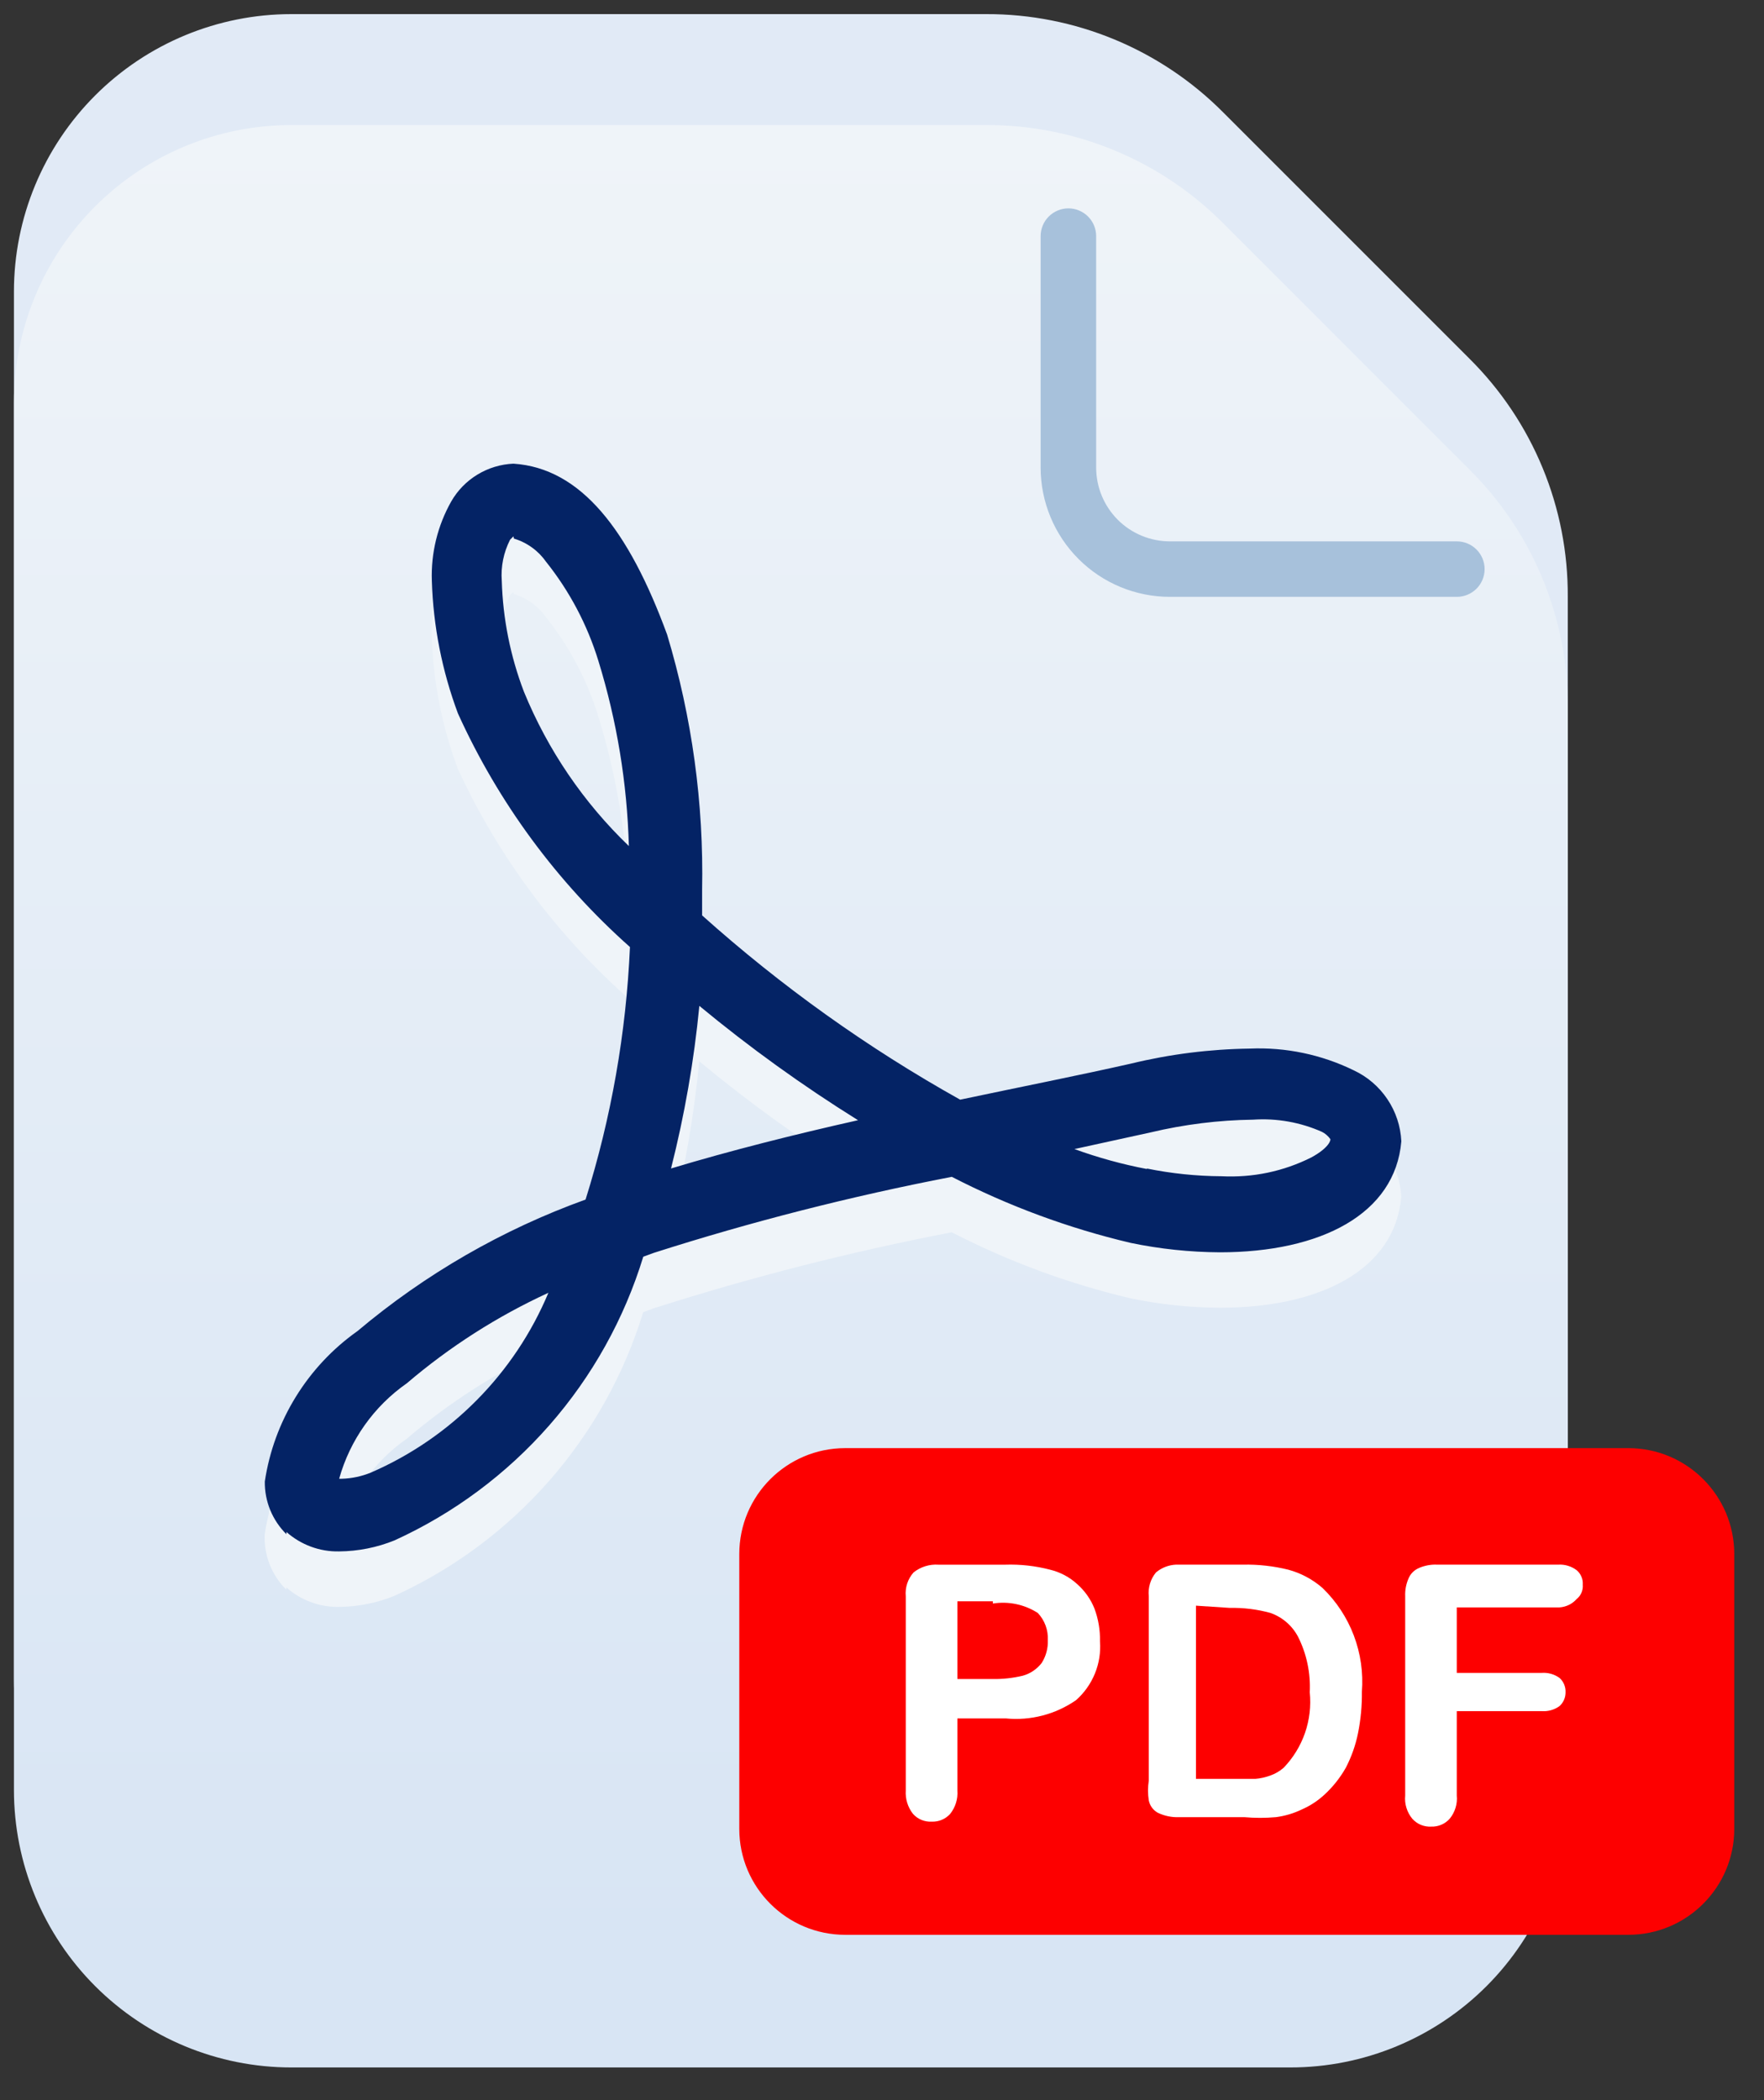 <svg width="42" height="50" viewBox="0 0 42 50" fill="none" xmlns="http://www.w3.org/2000/svg">
<rect x="0" y="0" width="42" height="50" fill="#333333" stroke="none"/>
<path d="M30.722 46.581H6.938C5.186 46.581 3.506 45.885 2.267 44.646C1.028 43.407 0.332 41.727 0.332 39.975V6.942C0.332 5.19 1.028 3.51 2.267 2.271C3.506 1.032 5.186 0.336 6.938 0.336H23.481C24.529 0.333 25.568 0.539 26.536 0.94C27.505 1.342 28.384 1.931 29.123 2.675L34.989 8.541C35.736 9.283 36.328 10.167 36.729 11.14C37.131 12.113 37.334 13.157 37.328 14.21V39.975C37.328 41.727 36.632 43.407 35.393 44.646C34.154 45.885 32.474 46.581 30.722 46.581Z" fill="#E1EAF6"/>
<path d="M30.722 49.222H6.938C5.186 49.222 3.506 48.526 2.267 47.287C1.028 46.048 0.332 44.367 0.332 42.615V9.583C0.332 7.831 1.028 6.151 2.267 4.912C3.506 3.673 5.186 2.977 6.938 2.977H23.481C24.529 2.974 25.568 3.179 26.536 3.581C27.505 3.982 28.384 4.572 29.123 5.315L34.989 11.182C35.736 11.924 36.328 12.807 36.729 13.781C37.131 14.754 37.334 15.797 37.328 16.85V42.615C37.328 44.367 36.632 46.048 35.393 47.287C34.154 48.526 32.474 49.222 30.722 49.222Z" fill="url(#paint0_linear_2202_11458)"/>
<path d="M6.818 37.847C6.644 37.676 6.508 37.469 6.419 37.242C6.33 37.014 6.291 36.77 6.303 36.526C6.411 35.811 6.662 35.126 7.041 34.51C7.42 33.895 7.919 33.362 8.51 32.945C10.12 31.589 11.959 30.528 13.94 29.814C14.552 27.864 14.907 25.843 14.997 23.802C13.265 22.274 11.87 20.402 10.901 18.305C10.523 17.294 10.313 16.227 10.28 15.147C10.257 14.487 10.417 13.833 10.742 13.258C10.893 12.996 11.108 12.776 11.367 12.619C11.626 12.462 11.92 12.372 12.222 12.359C13.834 12.465 14.971 13.945 15.882 16.429C16.475 18.399 16.756 20.45 16.715 22.507C16.715 22.705 16.715 22.903 16.715 23.115C18.595 24.799 20.655 26.27 22.859 27.501C24.299 27.198 25.7 26.92 26.928 26.642C27.854 26.418 28.803 26.298 29.756 26.286C30.61 26.249 31.459 26.426 32.227 26.801C32.552 26.953 32.83 27.19 33.031 27.488C33.231 27.786 33.346 28.134 33.363 28.492C33.218 30.223 31.447 31.135 29.042 31.135C28.328 31.131 27.615 31.056 26.915 30.91C25.438 30.561 24.01 30.033 22.66 29.338C20.262 29.8 17.892 30.405 15.565 31.148L15.314 31.241C14.861 32.721 14.1 34.088 13.079 35.252C12.059 36.416 10.803 37.35 9.395 37.992C8.975 38.163 8.527 38.253 8.073 38.257C7.612 38.266 7.164 38.101 6.818 37.794V37.847ZM8.14 36.526C8.375 36.519 8.608 36.47 8.827 36.38C10.736 35.553 12.251 34.019 13.055 32.099C11.838 32.659 10.704 33.383 9.685 34.253C8.901 34.801 8.331 35.604 8.073 36.526H8.14ZM27.298 29.14C27.885 29.259 28.483 29.321 29.082 29.325C29.822 29.363 30.56 29.209 31.223 28.875C31.659 28.638 31.685 28.453 31.672 28.439C31.621 28.367 31.553 28.308 31.474 28.268C30.959 28.039 30.397 27.939 29.835 27.977C29.012 27.988 28.192 28.09 27.391 28.281L25.581 28.677C26.144 28.883 26.723 29.042 27.311 29.153L27.298 29.14ZM15.975 29.14C17.375 28.717 18.895 28.334 20.428 27.99C19.108 27.169 17.846 26.259 16.649 25.268C16.523 26.574 16.297 27.868 15.975 29.14ZM12.222 14.09C12.222 14.09 12.222 14.09 12.143 14.169C11.989 14.471 11.92 14.809 11.945 15.147C11.971 16.052 12.15 16.945 12.473 17.79C13.04 19.175 13.891 20.426 14.971 21.463C14.93 19.966 14.686 18.481 14.244 17.05C13.981 16.195 13.56 15.397 13.002 14.698C12.816 14.432 12.546 14.236 12.236 14.143L12.222 14.09Z" fill="#EFF4F9"/>
<path d="M6.82 36.527C6.654 36.363 6.523 36.167 6.434 35.952C6.346 35.736 6.302 35.505 6.305 35.272C6.412 34.557 6.663 33.871 7.043 33.256C7.422 32.641 7.921 32.108 8.511 31.691C10.122 30.334 11.961 29.274 13.942 28.559C14.554 26.61 14.909 24.589 14.999 22.547C13.259 21.001 11.864 19.105 10.903 16.985C10.525 15.973 10.315 14.906 10.282 13.827C10.259 13.167 10.419 12.513 10.744 11.938C10.895 11.675 11.11 11.455 11.369 11.298C11.628 11.141 11.922 11.052 12.224 11.039C13.836 11.145 14.973 12.625 15.884 15.109C16.477 17.079 16.758 19.13 16.717 21.187C16.717 21.385 16.717 21.583 16.717 21.794C18.597 23.478 20.657 24.95 22.861 26.181C24.301 25.877 25.701 25.6 26.93 25.322C27.856 25.097 28.805 24.978 29.758 24.965C30.611 24.929 31.461 25.106 32.229 25.481C32.554 25.632 32.832 25.87 33.032 26.168C33.233 26.466 33.348 26.813 33.365 27.172C33.219 28.903 31.449 29.815 29.044 29.815C28.329 29.811 27.617 29.736 26.917 29.59C25.44 29.241 24.012 28.713 22.662 28.018C20.264 28.48 17.894 29.084 15.567 29.828L15.316 29.92C14.863 31.4 14.101 32.768 13.081 33.931C12.061 35.095 10.805 36.029 9.397 36.672C8.977 36.843 8.529 36.932 8.075 36.936C7.614 36.946 7.166 36.78 6.82 36.474V36.527ZM8.141 35.206C8.377 35.199 8.61 35.149 8.829 35.06C10.738 34.232 12.253 32.698 13.057 30.779C11.84 31.338 10.706 32.063 9.687 32.933C8.903 33.48 8.333 34.284 8.075 35.206H8.141ZM27.3 27.819C27.887 27.939 28.485 28.001 29.084 28.004C29.824 28.043 30.562 27.888 31.224 27.555C31.66 27.317 31.687 27.132 31.674 27.119C31.623 27.047 31.555 26.988 31.475 26.947C30.961 26.719 30.399 26.619 29.837 26.657C29.014 26.668 28.194 26.77 27.393 26.961L25.582 27.357C26.146 27.562 26.724 27.721 27.313 27.833L27.3 27.819ZM15.977 27.819C17.377 27.397 18.897 27.014 20.429 26.67C19.11 25.848 17.848 24.939 16.651 23.948C16.525 25.254 16.299 26.548 15.977 27.819ZM12.224 12.77C12.224 12.77 12.224 12.77 12.145 12.849C11.991 13.151 11.922 13.489 11.947 13.827C11.973 14.731 12.152 15.625 12.475 16.47C13.042 17.855 13.893 19.106 14.973 20.143C14.932 18.645 14.688 17.161 14.246 15.73C13.983 14.875 13.562 14.077 13.004 13.378C12.818 13.112 12.548 12.916 12.237 12.823L12.224 12.77Z" fill="#042365"/>
<path d="M34.687 14.21H27.856C27.04 14.21 26.256 13.886 25.679 13.308C25.102 12.731 24.777 11.948 24.777 11.131V5.622C24.777 5.446 24.847 5.278 24.971 5.154C25.095 5.031 25.263 4.961 25.438 4.961C25.613 4.961 25.781 5.031 25.905 5.154C26.029 5.278 26.099 5.446 26.099 5.622V11.131C26.099 11.597 26.284 12.044 26.613 12.374C26.943 12.704 27.39 12.889 27.856 12.889H34.687C34.862 12.889 35.03 12.958 35.154 13.082C35.278 13.206 35.348 13.374 35.348 13.549C35.348 13.725 35.278 13.893 35.154 14.017C35.03 14.14 34.862 14.21 34.687 14.21Z" fill="#A7C1DB"/>
<path d="M38.769 34.477H20.125C18.731 34.477 17.602 35.606 17.602 37V43.541C17.602 44.934 18.731 46.064 20.125 46.064H38.769C40.162 46.064 41.292 44.934 41.292 43.541V37C41.292 35.606 40.162 34.477 38.769 34.477Z" fill="#FD0000"/>
<path d="M23.944 40.912H22.795V42.63C22.81 42.83 22.748 43.028 22.623 43.185C22.568 43.246 22.501 43.294 22.425 43.326C22.35 43.358 22.269 43.373 22.187 43.37C22.103 43.375 22.019 43.361 21.941 43.329C21.863 43.297 21.794 43.248 21.738 43.185C21.614 43.027 21.553 42.83 21.566 42.63V38.005C21.556 37.903 21.568 37.8 21.599 37.702C21.631 37.604 21.683 37.514 21.751 37.437C21.919 37.303 22.131 37.237 22.345 37.252H23.931C24.291 37.24 24.652 37.28 25.001 37.371C25.242 37.429 25.465 37.547 25.648 37.715C25.828 37.874 25.969 38.073 26.058 38.296C26.151 38.545 26.196 38.81 26.19 39.076C26.21 39.337 26.169 39.599 26.07 39.842C25.971 40.085 25.818 40.302 25.622 40.476C25.132 40.816 24.538 40.971 23.944 40.912ZM23.64 38.124H22.795V39.974H23.627C23.872 39.979 24.116 39.952 24.354 39.895C24.532 39.845 24.69 39.738 24.803 39.591C24.905 39.429 24.956 39.24 24.948 39.049C24.954 38.931 24.936 38.812 24.895 38.701C24.854 38.59 24.791 38.488 24.71 38.402C24.393 38.198 24.012 38.118 23.64 38.177V38.124Z" fill="white"/>
<path d="M28 37.251H29.598C29.959 37.244 30.318 37.284 30.669 37.37C30.971 37.451 31.251 37.6 31.488 37.806C31.816 38.123 32.071 38.509 32.233 38.936C32.395 39.363 32.461 39.821 32.426 40.276C32.43 40.609 32.399 40.941 32.333 41.267C32.275 41.553 32.177 41.828 32.043 42.087C31.906 42.328 31.732 42.547 31.527 42.734C31.371 42.877 31.193 42.993 30.999 43.078C30.803 43.173 30.594 43.235 30.378 43.263C30.127 43.285 29.875 43.285 29.625 43.263H28.079C27.901 43.271 27.724 43.234 27.564 43.157C27.51 43.126 27.463 43.084 27.426 43.034C27.39 42.984 27.365 42.927 27.352 42.866C27.328 42.709 27.328 42.548 27.352 42.391V38.004C27.341 37.902 27.351 37.8 27.381 37.702C27.41 37.605 27.459 37.514 27.524 37.436C27.658 37.324 27.825 37.259 28 37.251ZM28.475 38.228V42.351H29.4H29.889C30.011 42.341 30.131 42.314 30.246 42.272C30.362 42.231 30.47 42.168 30.563 42.087C30.791 41.85 30.964 41.567 31.072 41.257C31.179 40.946 31.217 40.616 31.184 40.29C31.207 39.833 31.112 39.377 30.906 38.968C30.766 38.702 30.53 38.499 30.246 38.4C29.932 38.314 29.607 38.274 29.281 38.281L28.475 38.228Z" fill="white"/>
<path d="M37.13 38.269H34.685V39.828H36.707C36.857 39.817 37.007 39.859 37.13 39.947C37.178 39.989 37.216 40.043 37.241 40.102C37.266 40.161 37.278 40.226 37.275 40.29C37.276 40.352 37.263 40.414 37.238 40.471C37.213 40.528 37.176 40.579 37.13 40.62C37.007 40.708 36.857 40.75 36.707 40.739H34.685V42.748C34.695 42.847 34.685 42.947 34.655 43.042C34.626 43.138 34.578 43.226 34.514 43.303C34.459 43.364 34.392 43.412 34.316 43.444C34.241 43.476 34.159 43.491 34.078 43.488C33.994 43.493 33.91 43.479 33.832 43.447C33.754 43.415 33.684 43.365 33.628 43.303C33.564 43.226 33.516 43.138 33.487 43.042C33.457 42.947 33.447 42.847 33.457 42.748V38.004C33.451 37.859 33.478 37.715 33.536 37.581C33.559 37.525 33.593 37.474 33.636 37.431C33.679 37.388 33.731 37.354 33.787 37.33C33.92 37.273 34.065 37.245 34.21 37.251H37.103C37.26 37.242 37.414 37.289 37.539 37.383C37.589 37.425 37.628 37.478 37.653 37.538C37.679 37.597 37.689 37.662 37.685 37.727C37.691 37.792 37.68 37.857 37.655 37.917C37.63 37.977 37.59 38.029 37.539 38.07C37.434 38.188 37.287 38.259 37.13 38.269Z" fill="white"/>
<defs>
<linearGradient id="paint0_linear_2202_11458" x1="18.83" y1="-0.287" x2="18.83" y2="46.381" gradientUnits="userSpaceOnUse">
<stop stop-color="#F1F5F9"/>
<stop offset="1" stop-color="#D8E5F4"/>
</linearGradient>
</defs>
</svg>
